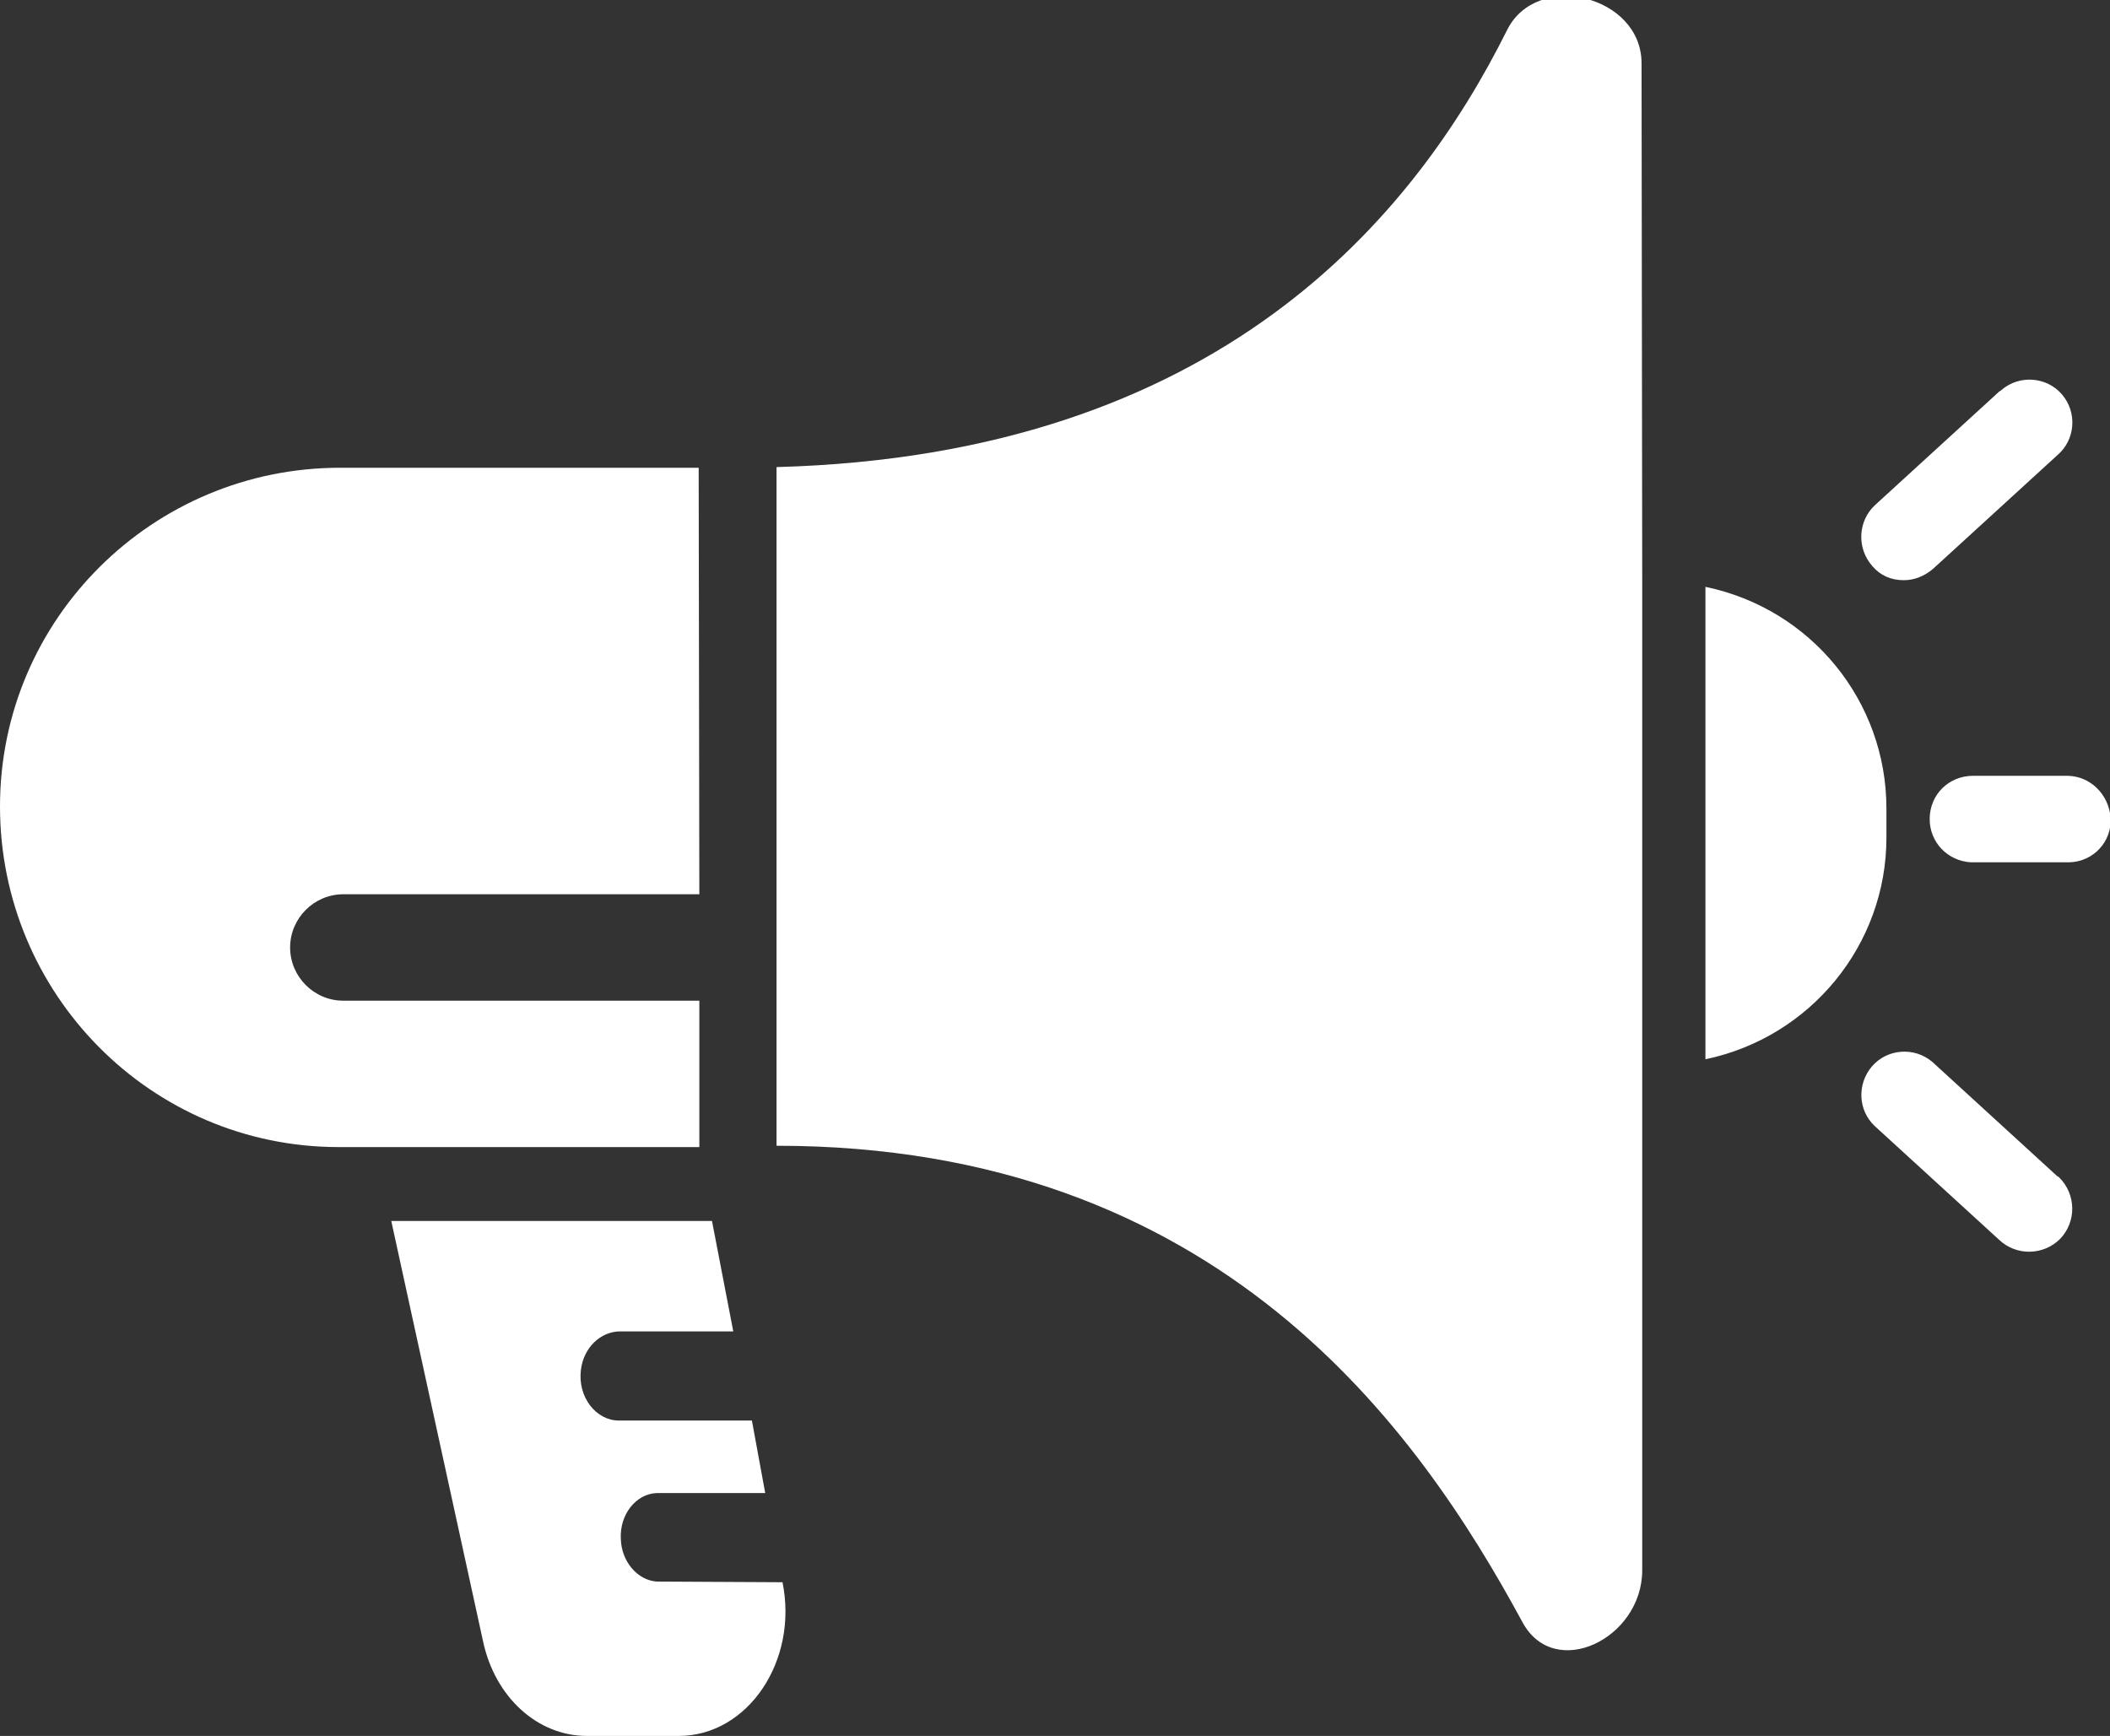 <?xml version="1.0" encoding="utf-8"?>
<!-- Generator: Adobe Illustrator 27.0.0, SVG Export Plug-In . SVG Version: 6.00 Build 0)  -->
<svg version="1.1" id="Layer_1" xmlns="http://www.w3.org/2000/svg" xmlns:xlink="http://www.w3.org/1999/xlink" x="0px" y="0px"
	 viewBox="0 0 317.1 260.9" style="enable-background:new 0 0 317.1 260.9;" xml:space="preserve">
<rect x="0" y="0" width="317.1" height="260.9" fill="#333333" stroke="none"/>
<style type="text/css">
	.st0{display:none;}
	.st1{display:inline;opacity:0.5;}
	.st2{fill:#231F20;}
	.st3{fill:#fff;}
</style>
<g id="Layer_2_00000106126910325867047650000009420732865828690337_" class="st0">
	<g id="Layer_1_00000179604026068409812930000016586251942109346959_" class="st1">
		<path class="st2" d="M285.7,121.7L285.7,121.7c0-15.8-11.8-29.1-27.5-31v-80c0-5.9-4.8-10.7-10.7-10.7c-3.8,0-7.3,2-9.2,5.3
			c-17.4,29.5-45.9,50.8-79.1,59.1c-16,4.6-32.7,6.8-49.3,6.5c-0.3,0-0.7,0-1,0H52c-28.6-0.1-51.9,23-52.1,51.6
			c-0.1,26.9,20.4,49.5,47.2,51.9L64.2,245c2.2,9.3,10.6,15.9,20.2,15.9h11.9c11.5,0,20.8-9.3,20.8-20.8c0-1.7-0.2-3.3-0.6-4.9
			l-14.7-60.5h7.1c0.3,0,0.7,0,1,0c16.7-0.3,33.3,1.9,49.3,6.5c33.2,8.3,61.7,29.6,79.1,59.1c3,5.1,9.5,6.8,14.6,3.9
			c3.3-1.9,5.3-5.4,5.3-9.2v-80c15.7-1.9,27.5-15.2,27.5-31L285.7,121.7L285.7,121.7z M102.5,230.1l2,8.1c1.1,4.5-1.7,9-6.2,10.1
			c-0.7,0.2-1.3,0.2-2,0.2h-12c-3.9,0-7.2-2.6-8.2-6.4l-16.4-67.4h29.4l4.4,18h-3c-3.4,0-6.2,2.8-6.2,6.2s2.8,6.2,6.2,6.2h6
			l3.1,12.6h-2c-3.4,0.1-6.1,3-5.9,6.4c0.1,3.2,2.7,5.8,5.9,5.9L102.5,230.1z M103.3,136H49.2c-3.4,0-6.2,2.8-6.2,6.2
			s2.8,6.2,6.2,6.2l0,0h54.1v13.9H51.8c-21.8,0-39.4-17.8-39.4-39.6s17.8-39.4,39.5-39.4h51.3L103.3,136L103.3,136z M245.9,96.7
			v132.2c-19.5-29.6-49.4-50.9-83.7-59.7c-15.1-4.3-30.7-6.6-46.5-7V83.3c15.7-0.4,31.3-2.7,46.5-7c34.3-8.8,64.2-30.1,83.7-59.6
			V96.7z M273.3,123.9c0,8.9-6.3,16.6-15.1,18.4v-39.2c8.8,1.8,15.1,9.5,15.1,18.4V123.9z"/>
		<path class="st2" d="M287.6,86.6L287.6,86.6c1.5,0,3-0.6,4.2-1.6l17.9-16.3c2.6-2.2,2.9-6.1,0.7-8.7c-2.2-2.6-6.1-2.9-8.7-0.7
			c-0.1,0.1-0.2,0.2-0.3,0.2l-17.9,16.3c-2.5,2.3-2.7,6.2-0.4,8.8C284.2,85.9,285.8,86.6,287.6,86.6z"/>
		<path class="st2" d="M291.7,160.6c-2.6-2.2-6.5-1.9-8.7,0.7c-2.1,2.5-2,6.2,0.4,8.5l17.9,16.3c2.5,2.4,6.4,2.3,8.8-0.1
			c2.4-2.5,2.3-6.4-0.1-8.8c-0.1-0.1-0.2-0.2-0.3-0.2L291.7,160.6z"/>
		<path class="st2" d="M311.2,116.6h-13.7c-3.4,0-6.2,2.7-6.2,6.2c0,3.3,2.6,6,5.9,6.2h14.1c3.4-0.1,6.1-3,5.9-6.4
			C317,119.3,314.4,116.7,311.2,116.6L311.2,116.6z"/>
	</g>
</g>
<g id="Layer_1_00000114041467069858647460000005325774618845502397_">
	<g>
		<path class="st3" d="M117.6,237.8L117.6,237.8c2.4,11.8-5.2,23.1-15.6,23.1H88.2c-7.4,0-13.8-5.8-15.6-14.2l-13.8-63.2H107
			l3.2,16.6h-17c-2.9,0-5.5,2.4-5.9,5.8c-0.5,4.1,2.3,7.6,5.7,7.6h20l2,10.9H98.7c-3.1,0.1-5.6,3.2-5.4,6.9c0.1,3.4,2.5,6.2,5.4,6.4
			L117.6,237.8z M105.1,134.4H51.6c-4.4,0-8,3.6-8,8s3.6,8,8,8l0,0h53.5v22H50.9c-28.2,0-50.9-23-50.9-51.2s23-50.9,51.1-50.9H105
			L105.1,134.4L105.1,134.4z M246.8,87.5V236c0,10.3-13.2,16.7-18,7.8c-15.7-29-45.5-71.6-112.1-71.6v-102
			c66.5-1.8,95.8-37.6,109.8-65.7c4.5-9,20.2-5.2,20.2,5L246.8,87.5z"/>
		<path class="st3" d="M283.5,125.9c0,16.1-11.4,30-27.2,33.3v-71c15.9,3.3,27.2,17.2,27.2,33.3V125.9z"/>
		<g>
			<path class="st3" d="M286.1,87.2L286.1,87.2c1.6,0,3.1-0.6,4.4-1.7l18.7-17.1c2.7-2.3,3-6.4,0.7-9.1c-2.3-2.7-6.4-3-9.1-0.7
				c-0.1,0.1-0.2,0.2-0.3,0.2l-18.7,17.1c-2.6,2.4-2.8,6.5-0.4,9.2C282.6,86.5,284.2,87.2,286.1,87.2z"/>
			<path class="st3" d="M290.4,159.6c-2.7-2.3-6.8-2-9.1,0.7c-2.2,2.6-2.1,6.5,0.4,8.9l18.7,17.1c2.6,2.5,6.7,2.4,9.2-0.1
				c2.5-2.6,2.4-6.7-0.1-9.2c-0.1-0.1-0.2-0.2-0.3-0.2L290.4,159.6z"/>
			<path class="st3" d="M310.8,116.6h-14.3c-3.6,0-6.5,2.8-6.5,6.5c0,3.5,2.7,6.3,6.2,6.5H311c3.6-0.1,6.4-3.1,6.2-6.7
				C316.9,119.4,314.2,116.7,310.8,116.6L310.8,116.6z"/>
		</g>
	</g>
</g>
</svg>
